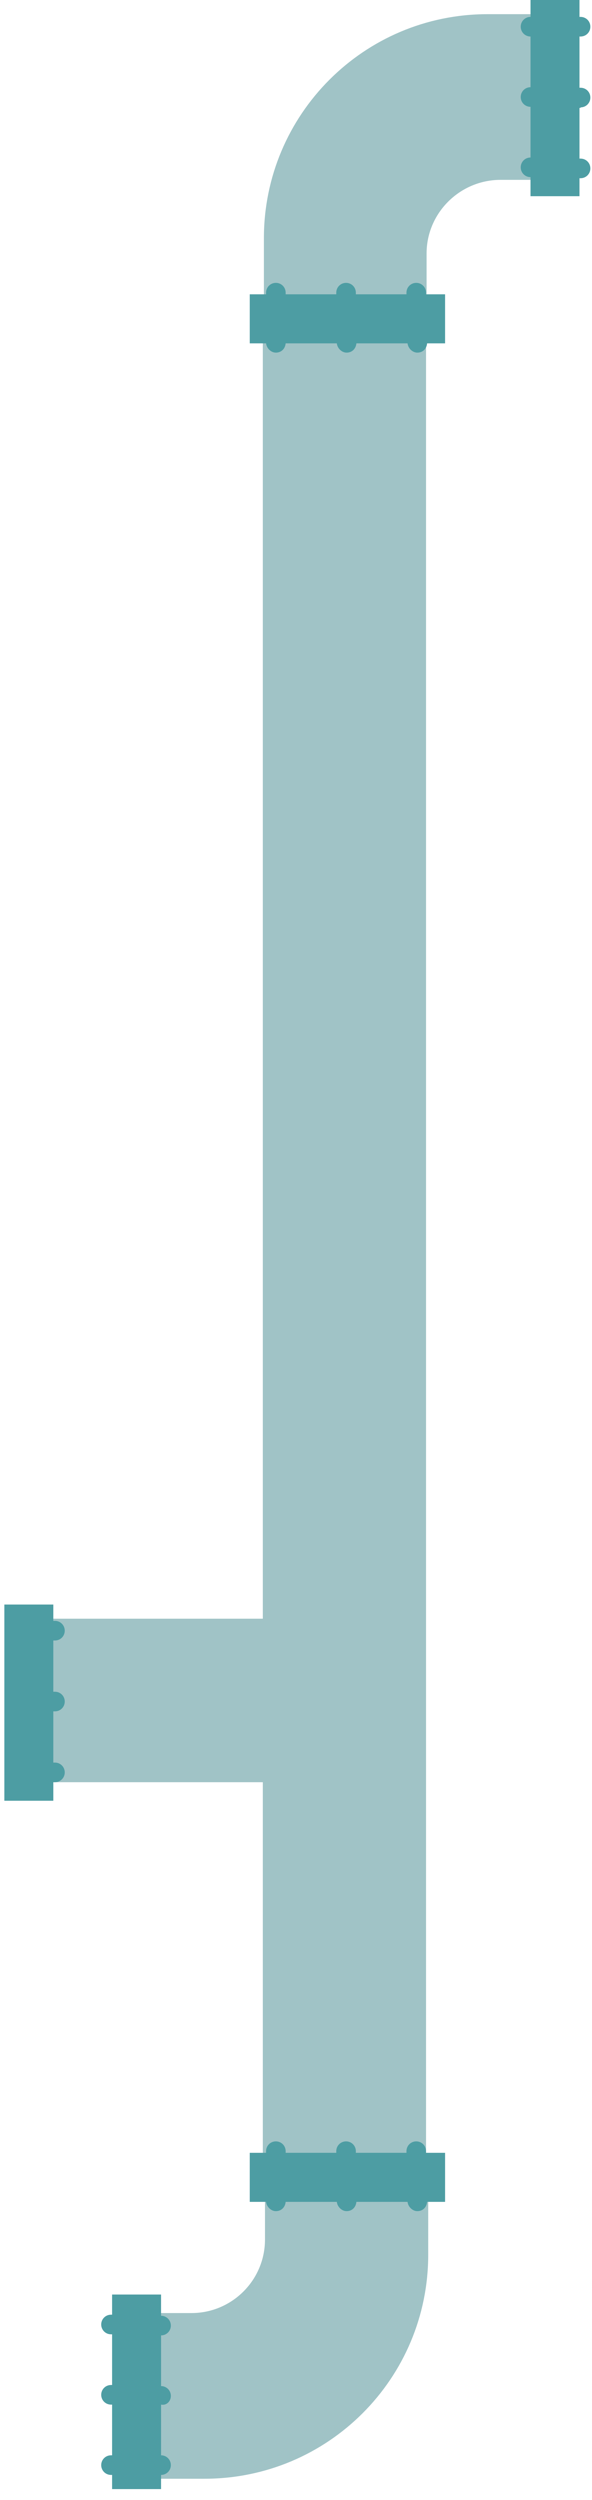<svg id="pipe-main-left" xmlns="http://www.w3.org/2000/svg" width="108.8" height="458.7" viewBox="0 0 108.8 458.7" aria-hidden="true"><style>.pipe-main-left0{fill:#a0c3c6}.pipe-main-left1{fill:#4d9da3}</style><path class="pipe-main-left0" d="M48.3 58h30v343h-30zM100 2.6H89.6C66.9 2.6 48.5 21 48.5 43.7V55h29.9v-8.5C78.4 39.1 84.5 33 92 33h8V2.6z"/><path class="pipe-main-left1" d="M106.7 19.7c1 0 1.8-.8 1.8-1.8s-.8-1.8-1.8-1.8h-.2V6.7h.2c1 0 1.8-.8 1.8-1.8s-.8-1.8-1.8-1.8h-.2V0h-9v3.1c-1 0-1.8.8-1.8 1.8s.8 1.8 1.8 1.8V16c-1 0-1.8.8-1.8 1.8s.8 1.8 1.8 1.8v9.3c-1 0-1.8.8-1.8 1.8s.8 1.8 1.8 1.8V36h9v-3.3h.2c1 0 1.8-.8 1.8-1.8s-.8-1.8-1.8-1.8h-.2v-9.3h.2zM81.6 54h-3.3v-.3c0-1-.8-1.8-1.8-1.8s-1.8.8-1.8 1.8v.3h-9.3v-.3c0-1-.8-1.8-1.8-1.8s-1.8.8-1.8 1.8v.3h-9.3v-.3c0-1-.8-1.8-1.8-1.8s-1.8.8-1.8 1.8v.3h-3v9h3c.1.9.9 1.7 1.8 1.7 1 0 1.7-.7 1.8-1.7h9.4c.1.9.9 1.7 1.8 1.7 1 0 1.7-.7 1.8-1.7h9.4c.1.9.9 1.7 1.8 1.7 1 0 1.7-.7 1.8-1.7h3.3v-9z"/><path class="pipe-main-left0" d="M27.2 454.8h10.4c22.7 0 41.1-18.4 41.1-41.1v-11.3h-30v8.5c0 7.5-6.1 13.5-13.5 13.5h-8v30.4z"/><path class="pipe-main-left1" d="M31.4 439.6c0-1-.8-1.8-1.8-1.8v-9.3c1 0 1.8-.8 1.8-1.8s-.8-1.8-1.8-1.8V421h-9v3.7h-.2c-1 0-1.8.8-1.8 1.8s.8 1.8 1.8 1.8h.2v9.3h-.2c-1 0-1.8.8-1.8 1.8s.8 1.8 1.8 1.8h.2v9.3h-.2c-1 0-1.8.8-1.8 1.8s.8 1.8 1.8 1.8h.2v2.6h9v-2.6c1 0 1.8-.8 1.8-1.8s-.8-1.8-1.8-1.8v-9.3c1 .2 1.8-.6 1.8-1.6zM81.6 395h-3.3v-.3c0-1-.8-1.8-1.8-1.8s-1.8.8-1.8 1.8v.3h-9.3v-.3c0-1-.8-1.8-1.8-1.8s-1.8.8-1.8 1.8v.3h-9.3v-.3c0-1-.8-1.8-1.8-1.8s-1.8.8-1.8 1.8v.3h-3v9h3c.1.9.9 1.7 1.8 1.7 1 0 1.7-.7 1.8-1.7h9.4c.1.9.9 1.7 1.8 1.7 1 0 1.7-.7 1.8-1.7h9.4c.1.9.9 1.7 1.8 1.7 1 0 1.7-.7 1.8-1.7h3.3v-9z"/><path class="pipe-main-left0" d="M4.3 297h46v30h-46z"/><path class="pipe-main-left1" d="M9.8 330.3V327h.3c1 0 1.8-.8 1.8-1.8s-.8-1.8-1.8-1.8h-.3V314h.3c1 0 1.8-.8 1.8-1.8s-.8-1.8-1.8-1.8h-.3V301h.3c1 0 1.8-.8 1.8-1.8s-.8-1.8-1.8-1.8h-.3v-3h-9v36h9z"/></svg>